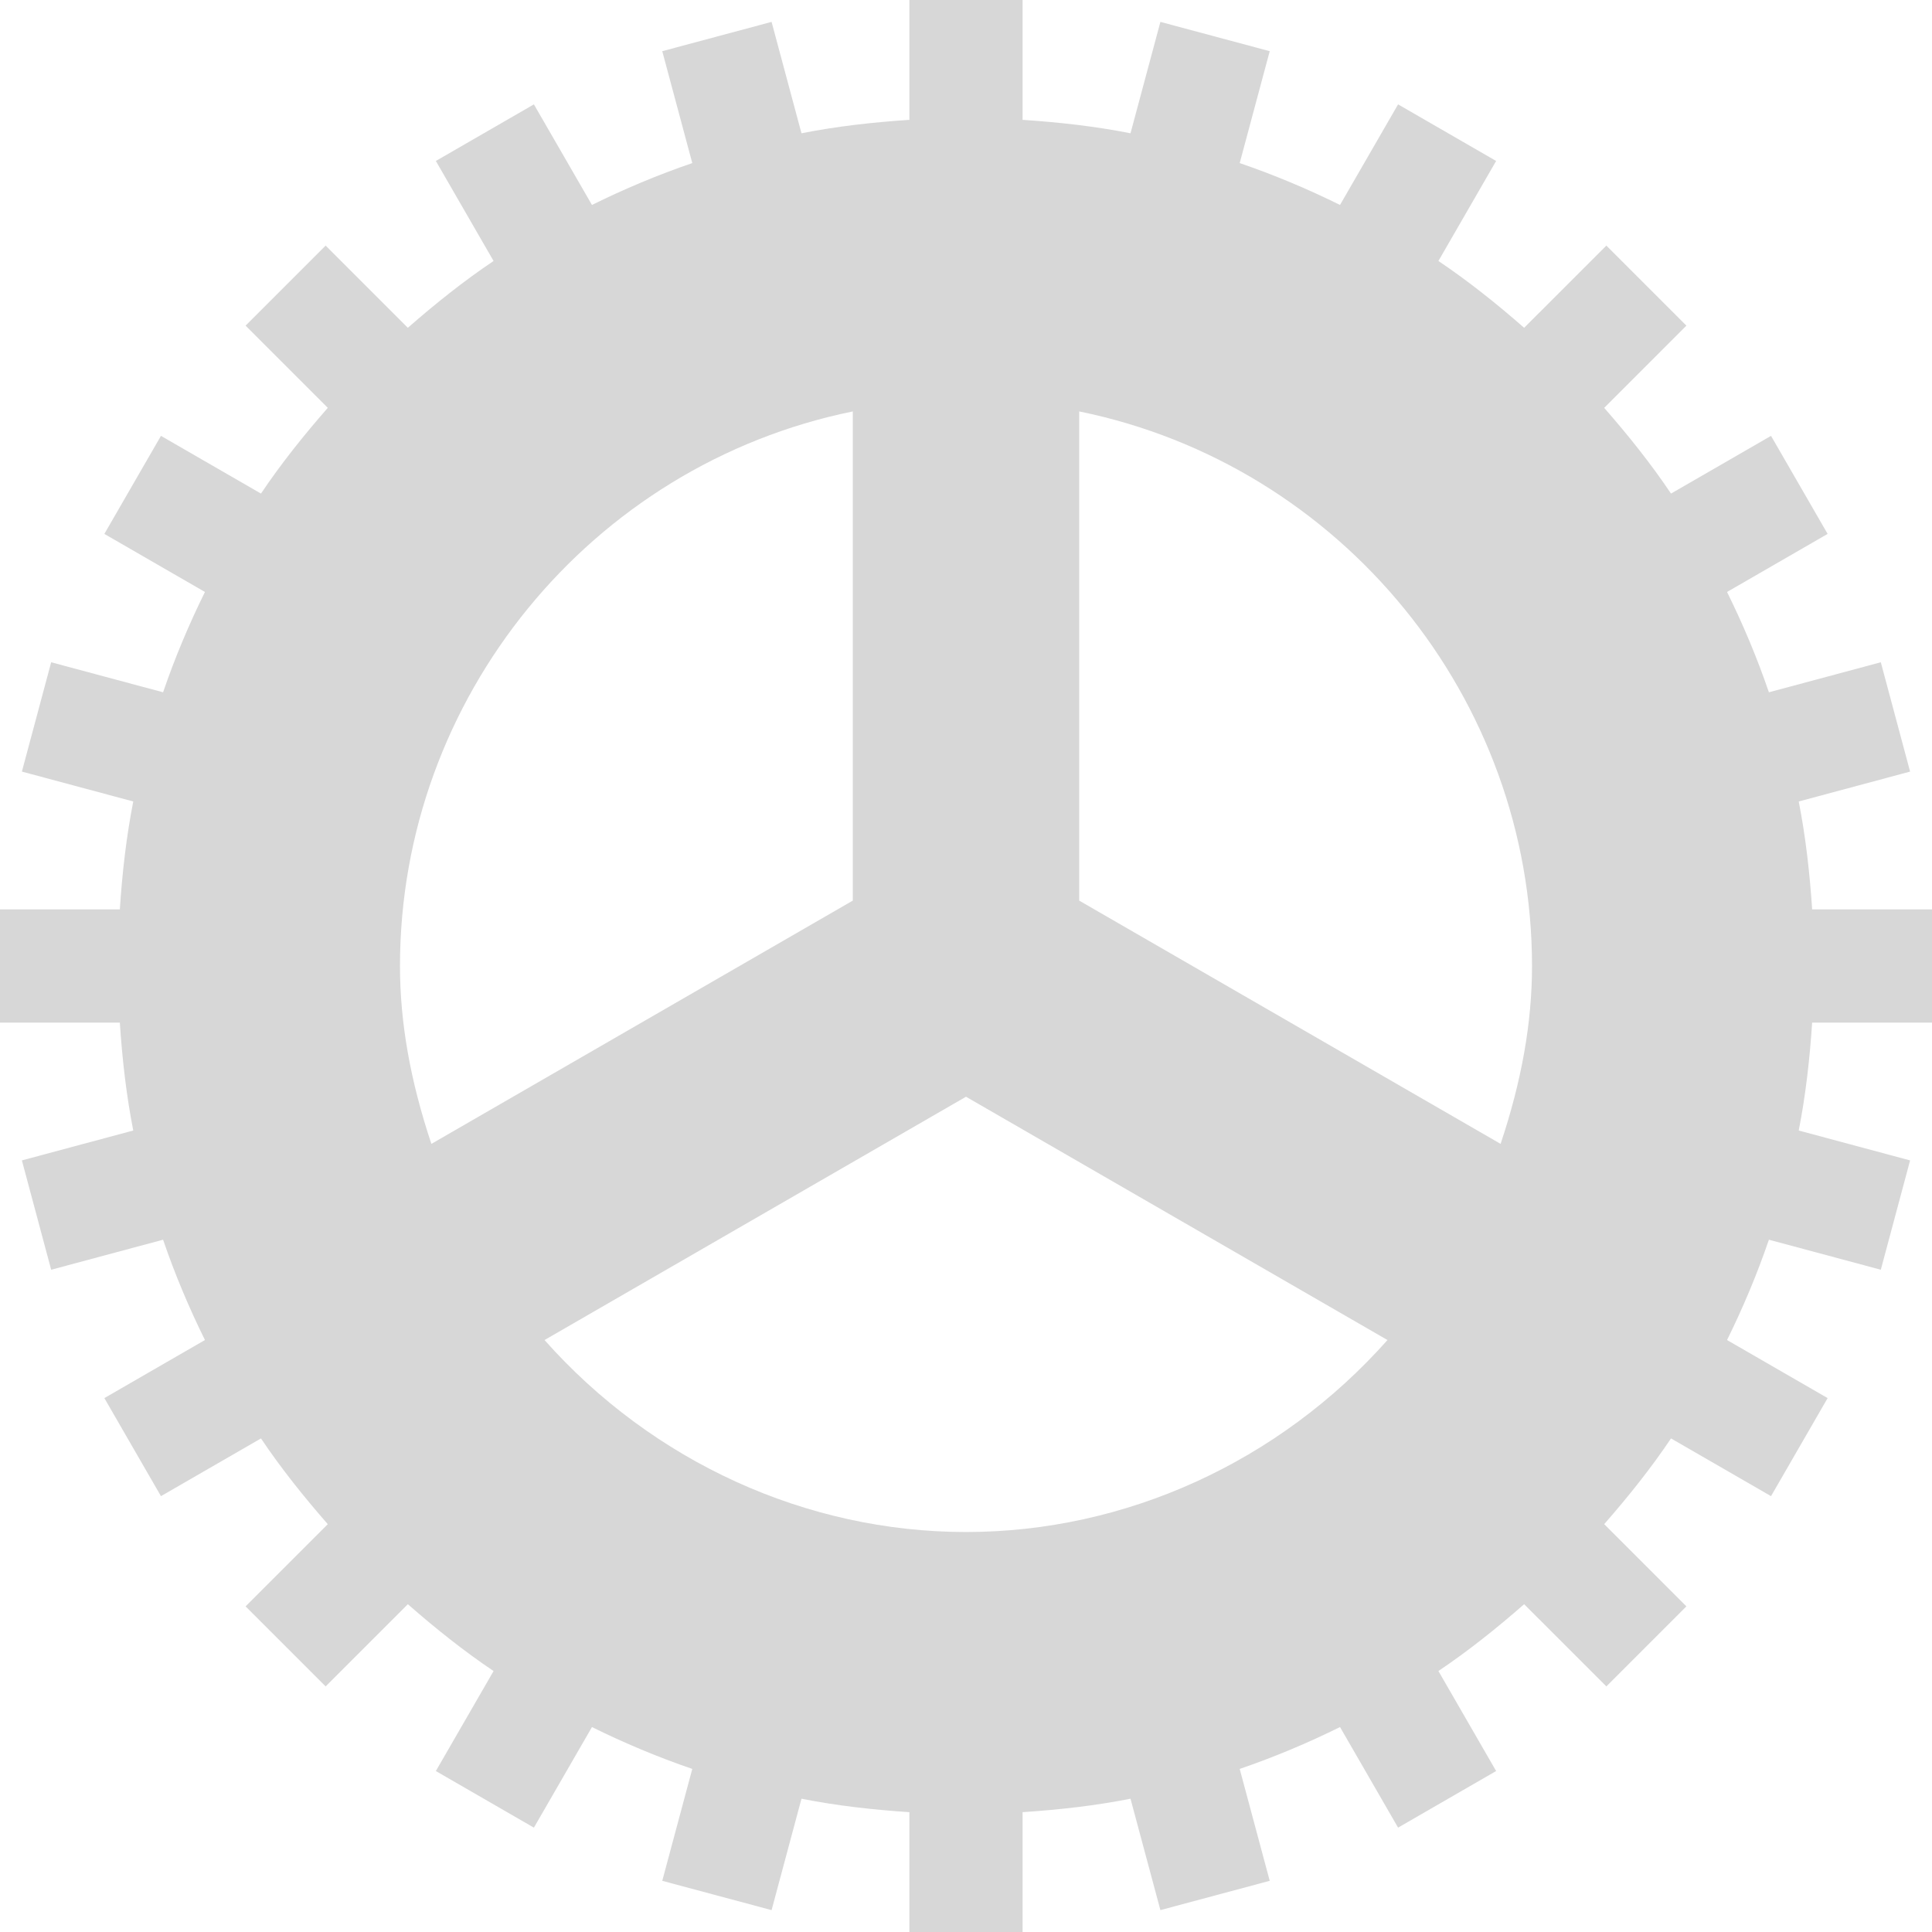 <svg xmlns="http://www.w3.org/2000/svg" width="512" height="512" viewBox="0 0 512 512"><g><path fill="#D7D7D7" d="m512 271v-30h-31.762c-.641-9.695-1.719-19.273-3.559-28.598l29.516-7.922-7.762-28.973-29.656 7.957c-3.129-9.152-6.855-18.004-11.094-26.586l26.656-15.387-15-25.984-26.504 15.297c-5.371-7.992-11.383-15.496-17.707-22.719l21.785-21.789-21.211-21.211-21.789 21.785c-7.223-6.324-14.727-12.336-22.719-17.707l15.297-26.504-25.984-15-15.387 26.656c-8.582-4.238-17.434-7.965-26.586-11.094l7.957-29.656-28.973-7.762-7.922 29.516c-9.324-1.84-18.902-2.918-28.598-3.559v-31.762h-30v31.762c-9.695.641-19.273 1.719-28.598 3.559l-7.922-29.516-28.973 7.762 7.957 29.656c-9.152 3.129-18.004 6.855-26.586 11.094l-15.387-26.656-25.984 15 15.297 26.504c-7.992 5.371-15.496 11.383-22.723 17.707l-21.785-21.785-21.211 21.211 21.785 21.789c-6.324 7.223-12.336 14.727-17.707 22.719l-26.504-15.297-15 25.984 26.656 15.387c-4.238 8.582-7.965 17.434-11.094 26.582l-29.656-7.953-7.762 28.973 29.516 7.918c-1.84 9.328-2.918 18.902-3.559 28.602h-31.762v30h31.762c.641 9.695 1.719 19.27 3.559 28.598l-29.516 7.918 7.762 28.977 29.656-7.957c3.129 9.152 6.855 18.004 11.094 26.582l-26.656 15.391 15 25.984 26.504-15.297c5.371 7.992 11.383 15.496 17.707 22.723l-21.785 21.785 21.211 21.211 21.789-21.785c7.223 6.324 14.727 12.336 22.719 17.711l-15.297 26.5 25.984 15 15.387-26.652c8.582 4.234 17.434 7.961 26.586 11.09l-7.957 29.656 28.973 7.762 7.922-29.516c9.324 1.84 18.902 2.918 28.598 3.562v31.758h30v-31.762c9.695-.641 19.273-1.719 28.598-3.559l7.922 29.516 28.973-7.762-7.957-29.656c9.152-3.129 18.004-6.855 26.586-11.094l15.387 26.656 25.984-15-15.297-26.504c7.992-5.371 15.496-11.383 22.719-17.707l21.789 21.785 21.211-21.211-21.785-21.789c6.324-7.223 12.336-14.727 17.707-22.719l26.504 15.297 15-25.984-26.656-15.387c4.238-8.582 7.965-17.434 11.094-26.586l29.656 7.957 7.762-28.973-29.516-7.922c1.84-9.324 2.918-18.902 3.559-28.598zm-397.68 32.141c-5.594-16.758-8.32-32.168-8.32-47.141 0-70.973 50.465-132.773 120-146.969v129.641zm141.68 102.859c-42.262 0-82.984-18.547-111.695-50.875l111.695-64.48 111.695 64.48c-28.711 32.328-69.434 50.875-111.695 50.875zm141.68-102.875v.016l-111.68-64.469v-129.641c69.535 14.195 120 75.996 120 146.969 0 14.973-2.727 30.383-8.32 47.125zm0 0" class="active-path" data-old_color="#000000" data-original="#000000"/></g></svg>